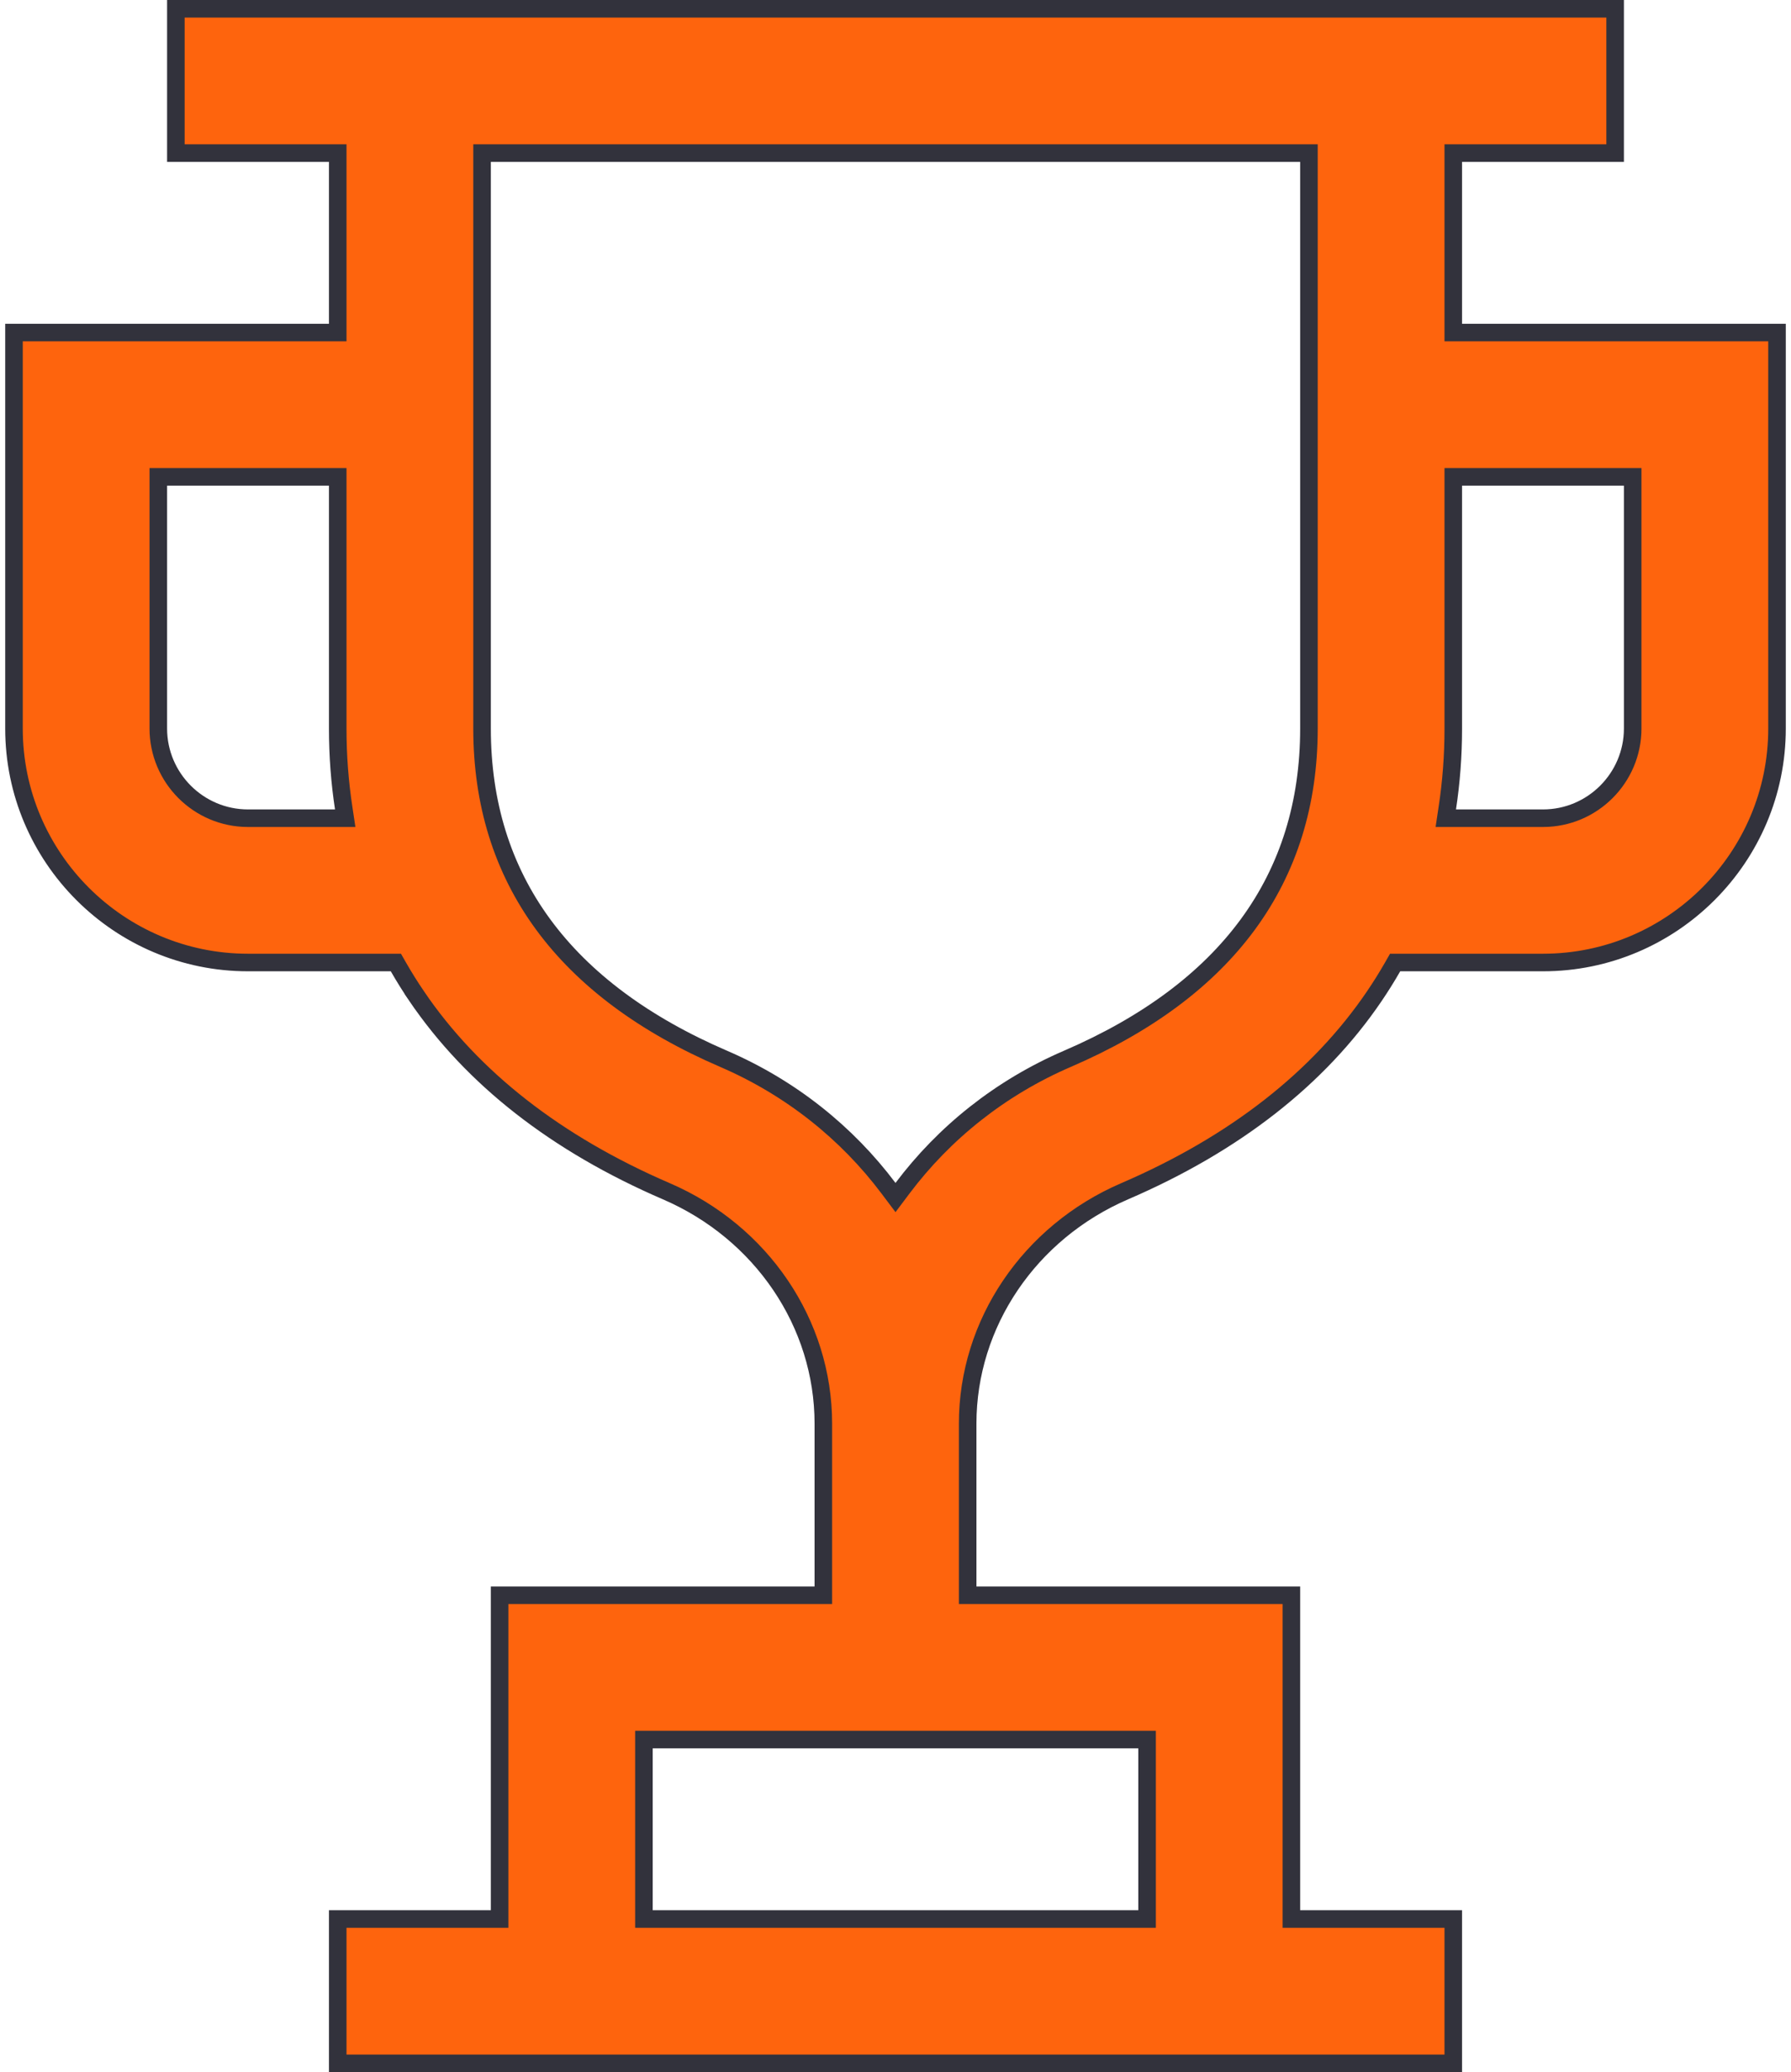 <svg width="51" height="59" viewBox="0 0 51 59" fill="none" xmlns="http://www.w3.org/2000/svg">
<path d="M41.383 9.219V9.469H41.633H50.602V20.742C50.602 24.416 47.612 27.406 43.938 27.406H39.872H39.727L39.655 27.532C39.492 27.817 39.317 28.096 39.132 28.369C37.55 30.697 35.164 32.567 32.023 33.92C29.314 35.088 27.555 37.682 27.555 40.534V45.172V45.422H27.805H36.773V54.391V54.641H37.023H41.383V58.75H9.617V54.641H13.977H14.227V54.391V45.422H23.195H23.445V45.172V40.534C23.445 37.682 21.686 35.088 18.977 33.92C15.836 32.566 13.45 30.696 11.868 28.369L11.662 28.51L11.868 28.369C11.683 28.096 11.508 27.817 11.345 27.532L11.273 27.406H11.128H7.062C3.388 27.406 0.398 24.416 0.398 20.742V9.469H9.367H9.617V9.219V4.609V4.359H9.367H5.008V0.25H45.992V4.359H41.633H41.383V4.609V9.219ZM4.758 13.578H4.508V13.828V20.742C4.508 22.151 5.654 23.297 7.062 23.297H9.539H9.83L9.787 23.009C9.675 22.276 9.617 21.521 9.617 20.742V13.828V13.578H9.367H4.758ZM32.414 54.641H32.664V54.391V49.781V49.531H32.414H18.586H18.336V49.781V54.391V54.641H18.586H32.414ZM25.3 33.832L25.5 34.098L25.7 33.832C26.884 32.256 28.486 30.97 30.397 30.147C32.658 29.172 34.38 27.895 35.536 26.318C36.694 24.738 37.273 22.872 37.273 20.742V4.609V4.359H37.023H13.977H13.727V4.609V20.742C13.727 22.872 14.306 24.738 15.464 26.318C16.62 27.895 18.342 29.172 20.603 30.147L20.603 30.147C22.514 30.97 24.116 32.256 25.3 33.832ZM41.213 23.009L41.17 23.297H41.461H43.938C45.346 23.297 46.492 22.151 46.492 20.742V13.828V13.578H46.242H41.633H41.383V13.828V20.742C41.383 21.521 41.325 22.276 41.213 23.009Z" fill="#FE640D" stroke="#32323C" stroke-width="0.5"/>
</svg>
